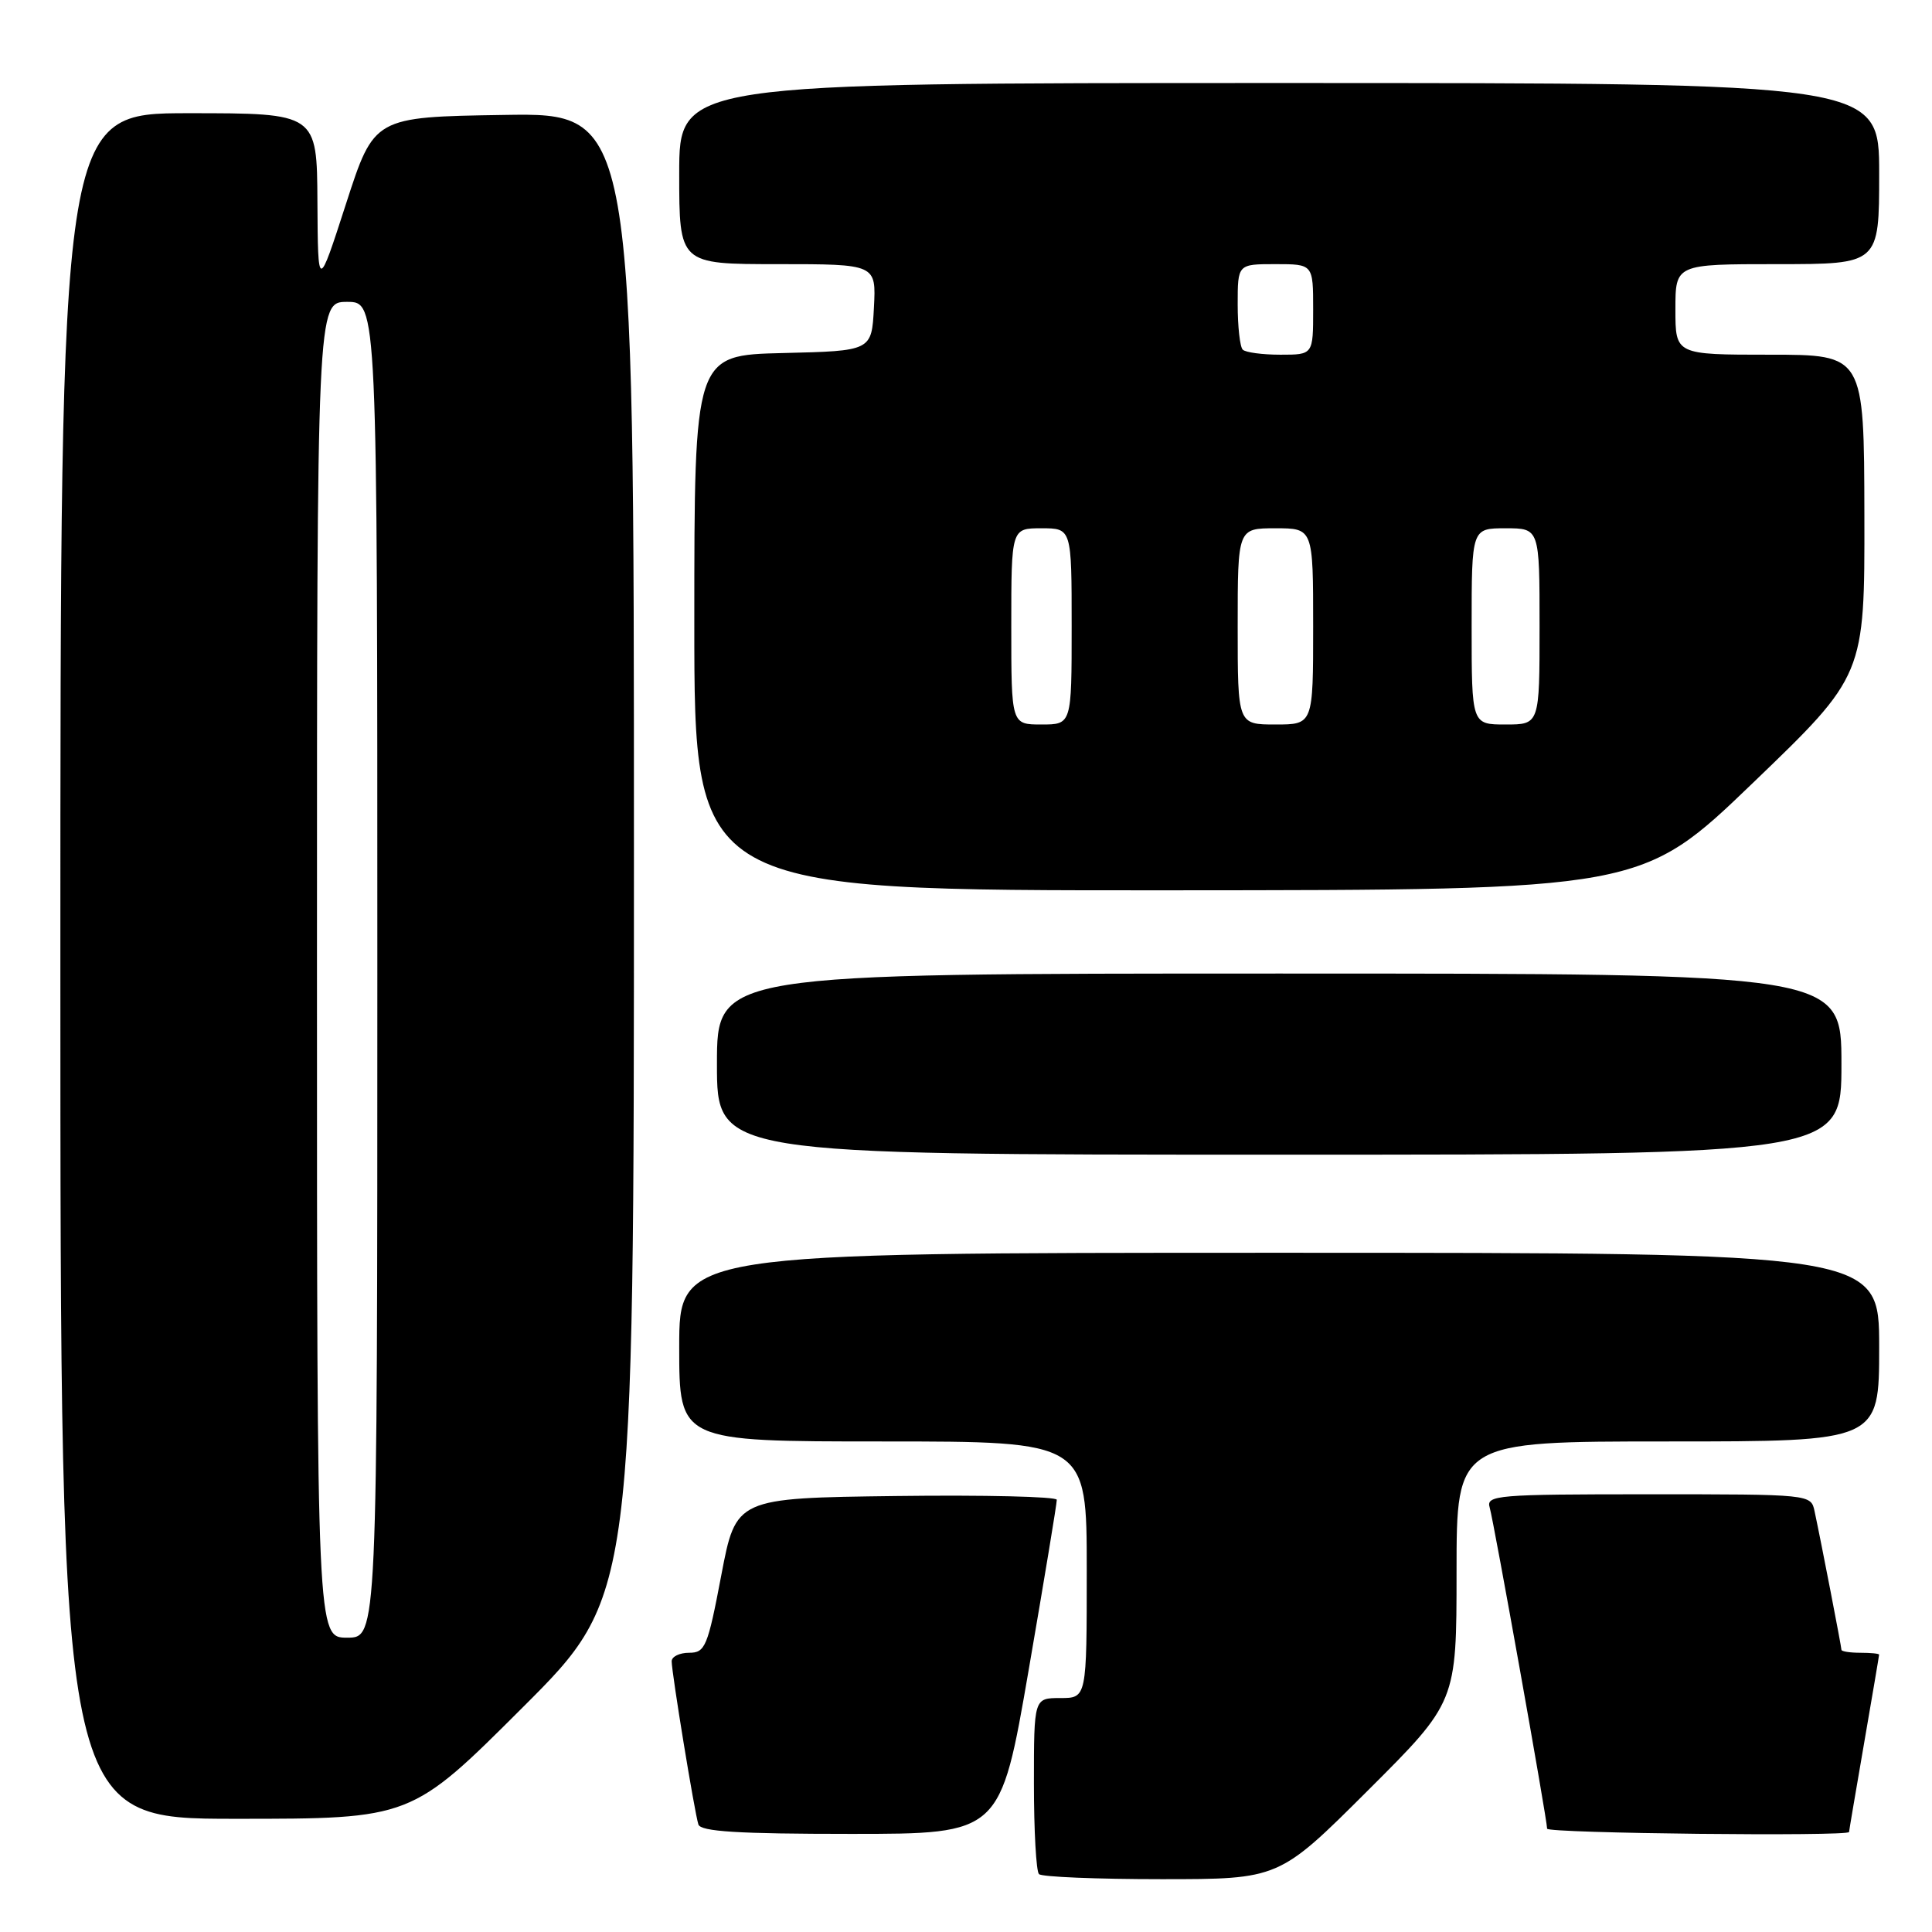 <?xml version="1.0" encoding="UTF-8" standalone="no"?>
<!DOCTYPE svg PUBLIC "-//W3C//DTD SVG 1.1//EN" "http://www.w3.org/Graphics/SVG/1.1/DTD/svg11.dtd" >
<svg xmlns="http://www.w3.org/2000/svg" xmlns:xlink="http://www.w3.org/1999/xlink" version="1.1" viewBox="0 0 256 256">
 <g >
 <path fill="currentColor"
d=" M 181.23 237.27 C 193.00 225.53 193.00 225.53 193.00 208.27 C 193.00 191.00 193.00 191.00 221.00 191.00 C 249.00 191.00 249.00 191.00 249.00 178.50 C 249.00 166.00 249.00 166.00 169.50 166.00 C 90.00 166.00 90.00 166.00 90.00 178.50 C 90.00 191.00 90.00 191.00 117.00 191.00 C 144.00 191.00 144.00 191.00 144.00 208.00 C 144.00 225.00 144.00 225.00 140.50 225.00 C 137.00 225.00 137.00 225.00 137.00 236.33 C 137.00 242.57 137.30 247.97 137.67 248.33 C 138.03 248.70 145.34 249.00 153.90 249.00 C 169.47 249.00 169.47 249.00 181.23 237.27 Z  M 136.31 221.25 C 138.37 209.29 140.05 199.15 140.03 198.73 C 140.01 198.31 130.44 198.08 118.76 198.23 C 97.52 198.50 97.52 198.50 95.57 208.75 C 93.77 218.23 93.44 219.00 91.31 219.00 C 90.04 219.00 89.00 219.51 89.00 220.13 C 89.00 221.64 92.03 240.17 92.54 241.75 C 92.84 242.69 97.78 243.00 112.75 243.00 C 132.56 243.00 132.56 243.00 136.31 221.25 Z  M 245.01 242.75 C 245.01 242.61 245.91 237.32 247.00 231.00 C 248.09 224.68 248.99 219.39 248.99 219.25 C 249.00 219.11 247.88 219.00 246.50 219.00 C 245.12 219.00 244.00 218.82 244.00 218.61 C 244.00 218.21 241.32 204.36 240.44 200.25 C 239.96 198.00 239.95 198.00 218.41 198.00 C 198.36 198.00 196.90 198.12 197.39 199.75 C 197.93 201.57 205.00 241.10 205.00 242.31 C 205.00 242.93 244.99 243.36 245.01 242.75 Z  M 69.24 226.26 C 84.00 211.53 84.00 211.53 84.00 113.24 C 84.00 14.95 84.00 14.95 66.78 15.23 C 49.57 15.50 49.57 15.50 45.85 27.00 C 42.13 38.50 42.13 38.50 42.06 26.75 C 42.00 15.00 42.00 15.00 25.00 15.00 C 8.00 15.00 8.00 15.00 8.00 128.00 C 8.00 241.00 8.00 241.00 31.24 241.00 C 54.48 241.00 54.48 241.00 69.24 226.26 Z  M 244.00 141.00 C 244.00 129.00 244.00 129.00 169.50 129.00 C 95.00 129.00 95.00 129.00 95.00 141.00 C 95.00 153.00 95.00 153.00 169.50 153.00 C 244.00 153.00 244.00 153.00 244.00 141.00 Z  M 232.29 103.72 C 247.08 89.50 247.08 89.50 247.04 68.25 C 247.00 47.00 247.00 47.00 234.50 47.00 C 222.00 47.00 222.00 47.00 222.00 41.00 C 222.00 35.00 222.00 35.00 235.50 35.00 C 249.00 35.00 249.00 35.00 249.00 23.00 C 249.00 11.00 249.00 11.00 169.50 11.00 C 90.00 11.00 90.00 11.00 90.00 23.00 C 90.00 35.00 90.00 35.00 103.05 35.00 C 116.10 35.00 116.10 35.00 115.80 40.75 C 115.50 46.50 115.50 46.50 103.75 46.78 C 92.00 47.06 92.00 47.06 92.00 82.53 C 92.00 118.00 92.00 118.00 154.75 117.97 C 217.50 117.94 217.50 117.94 232.29 103.72 Z  M 42.00 128.50 C 42.00 40.00 42.00 40.00 46.00 40.00 C 50.00 40.00 50.00 40.00 50.00 128.50 C 50.00 217.00 50.00 217.00 46.00 217.00 C 42.00 217.00 42.00 217.00 42.00 128.50 Z  M 134.00 83.00 C 134.00 70.00 134.00 70.00 138.00 70.00 C 142.00 70.00 142.00 70.00 142.00 83.00 C 142.00 96.00 142.00 96.00 138.00 96.00 C 134.00 96.00 134.00 96.00 134.00 83.00 Z  M 164.00 83.00 C 164.00 70.00 164.00 70.00 169.00 70.00 C 174.00 70.00 174.00 70.00 174.00 83.00 C 174.00 96.00 174.00 96.00 169.00 96.00 C 164.00 96.00 164.00 96.00 164.00 83.00 Z  M 195.00 83.00 C 195.00 70.00 195.00 70.00 199.50 70.00 C 204.00 70.00 204.00 70.00 204.00 83.00 C 204.00 96.00 204.00 96.00 199.50 96.00 C 195.00 96.00 195.00 96.00 195.00 83.00 Z  M 164.67 46.33 C 164.30 45.97 164.00 43.27 164.00 40.33 C 164.00 35.00 164.00 35.00 169.00 35.00 C 174.00 35.00 174.00 35.00 174.00 41.00 C 174.00 47.00 174.00 47.00 169.67 47.00 C 167.28 47.00 165.03 46.70 164.67 46.33 Z "/>
</g>
</svg>
